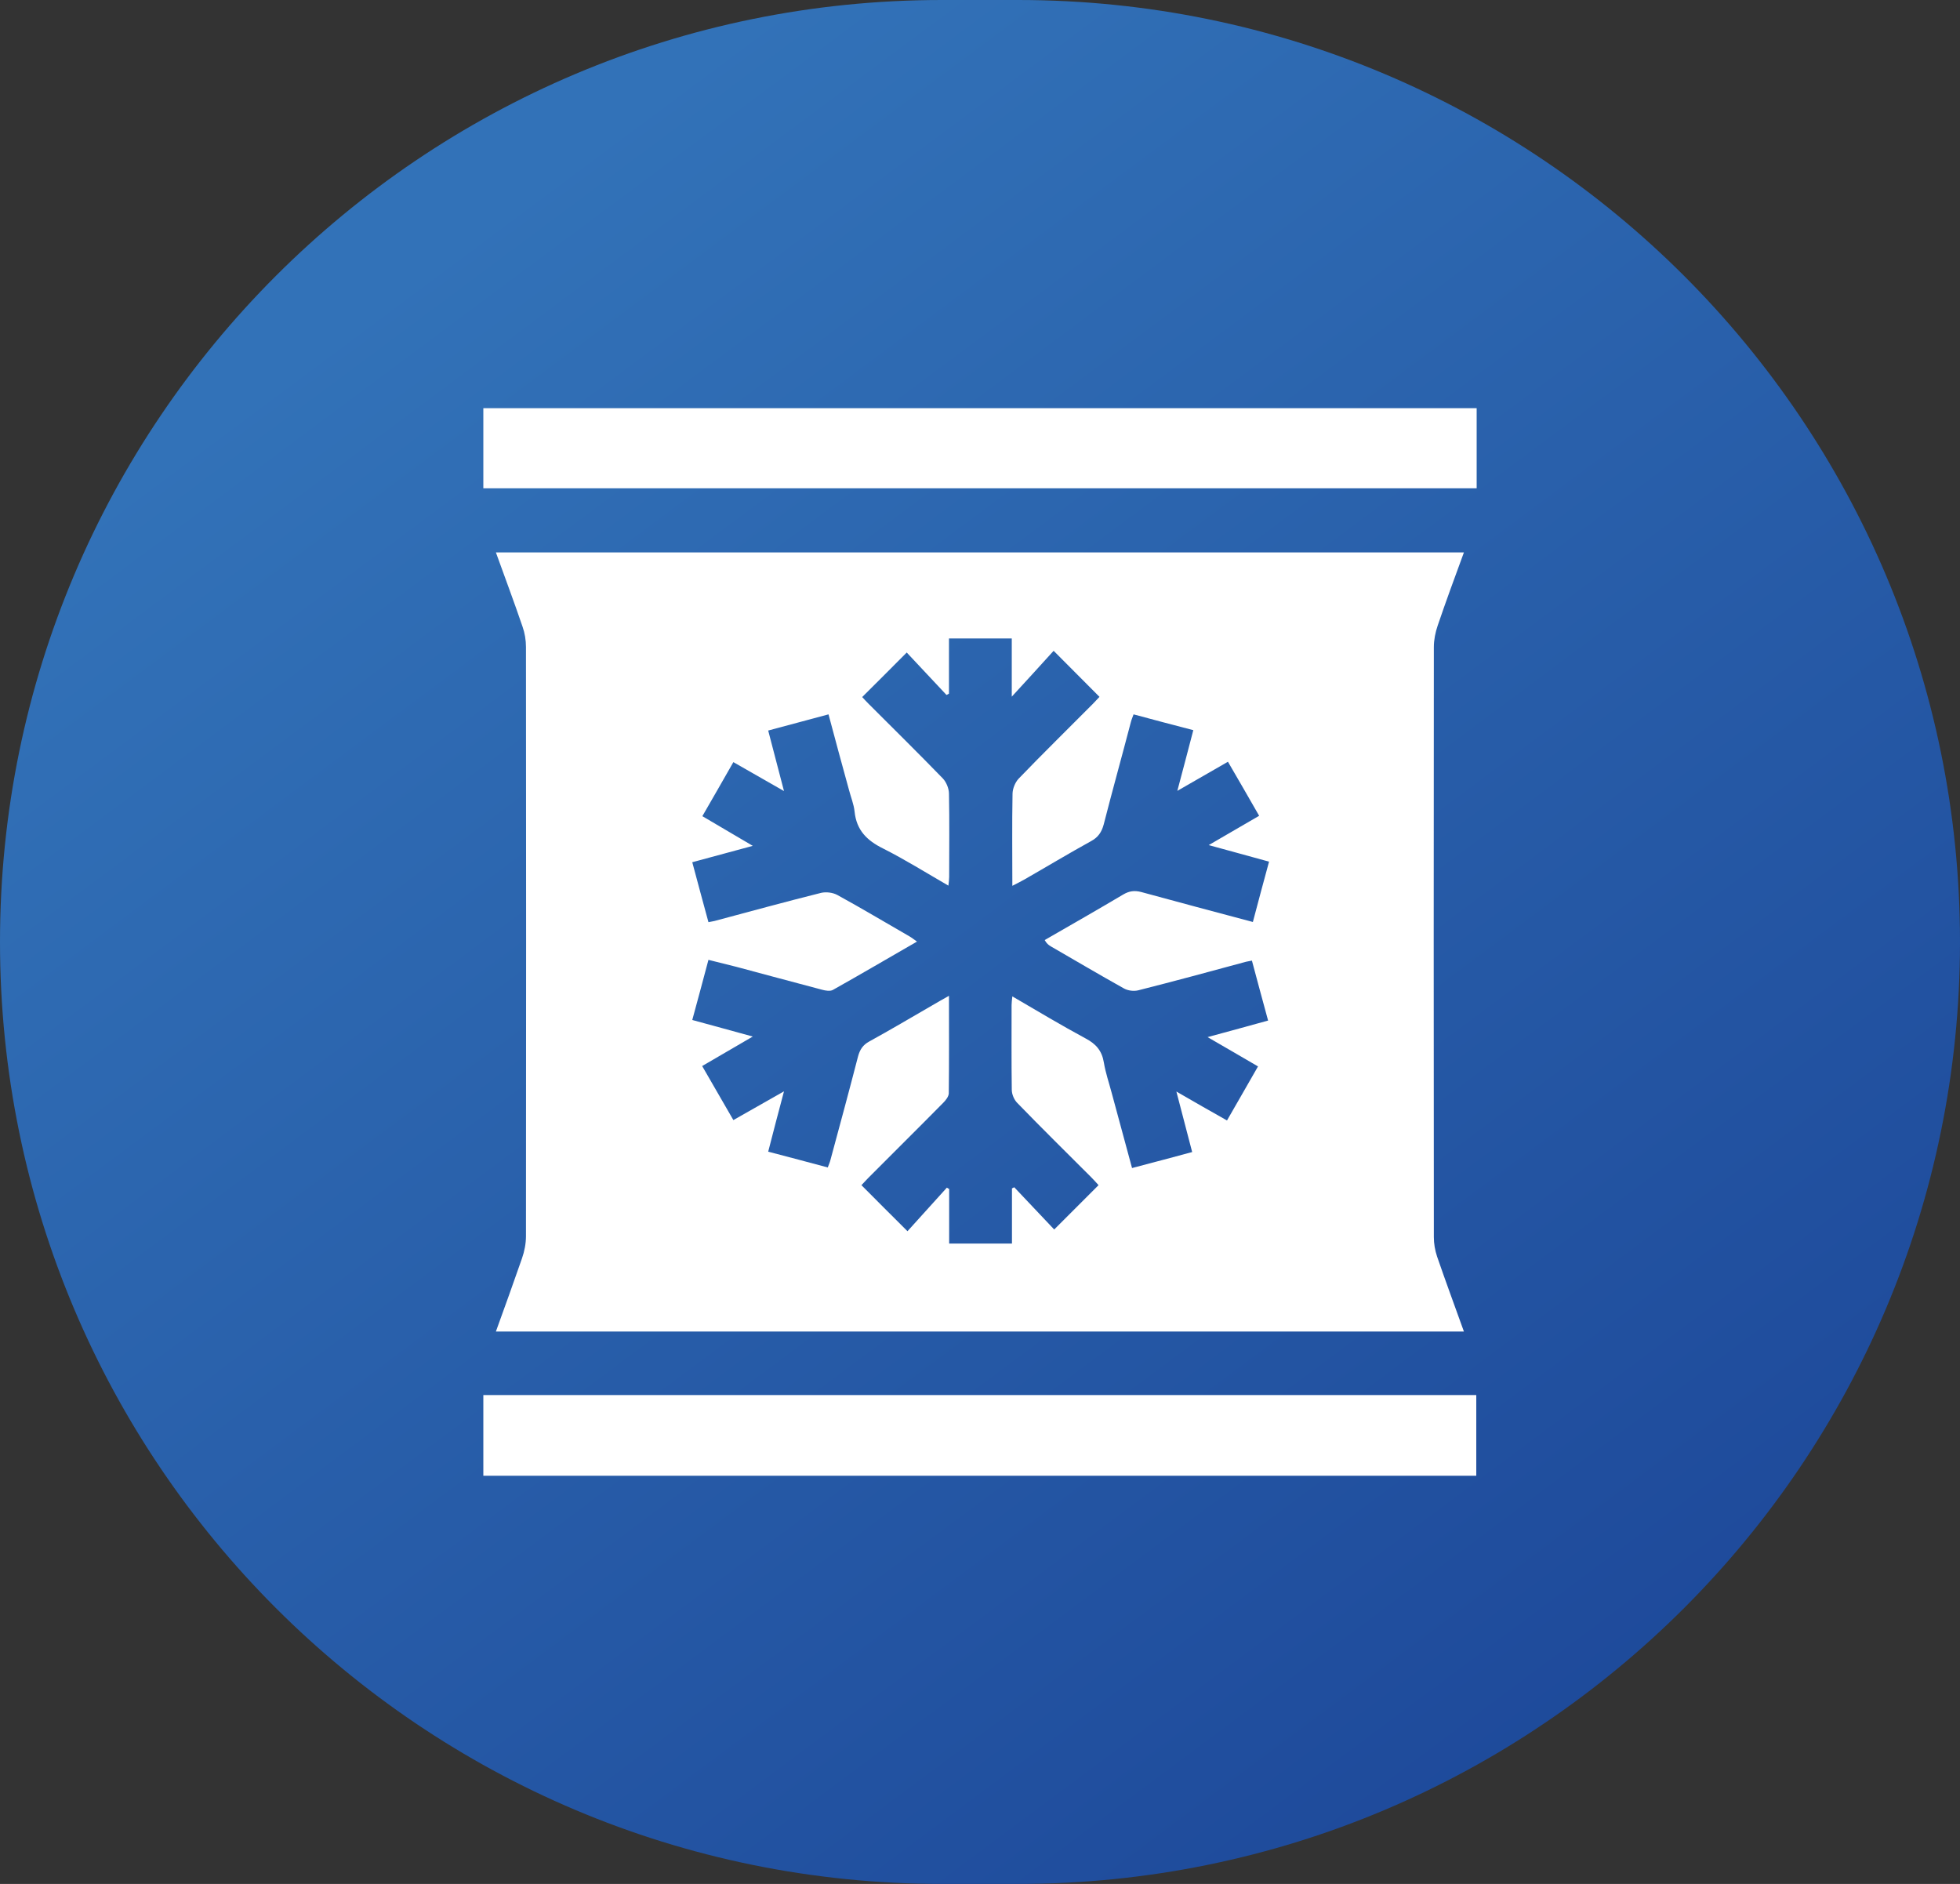 <svg enable-background="new 0 0 103 99" viewBox="0 0 103 99" xmlns="http://www.w3.org/2000/svg" xmlns:xlink="http://www.w3.org/1999/xlink"><rect x="0" y="0" width="103" height="99" fill="#333333" stroke="none"/><linearGradient id="a" gradientUnits="userSpaceOnUse" x1="23.836" x2="149.296" y1="12.376" y2="180.736"><stop offset="0" stop-color="#3272b8"/><stop offset=".514" stop-color="#1c4698"/><stop offset=".66" stop-color="#1d489c"/><stop offset=".786" stop-color="#2451a3"/><stop offset=".904" stop-color="#2c61ad"/><stop offset="1" stop-color="#3272b8"/></linearGradient><path d="m53.5 99h-4c-27.34 0-49.5-22.16-49.5-49.5s22.16-49.5 49.5-49.5h4c27.34 0 49.5 22.16 49.5 49.5s-22.16 49.5-49.5 49.5z" fill="url(#a)"/><g fill="#fff"><path d="m25.4 73.31h52.18v4.24h-52.18z"/><path d="m75.35 65.01c-.01-10.34-.01-20.68 0-31.01 0-.37.08-.77.2-1.12.43-1.27.9-2.54 1.38-3.85h-50.87c.48 1.33.96 2.61 1.4 3.9.12.34.18.71.18 1.07.01 10.32.01 20.64 0 30.96 0 .39-.08.8-.21 1.17-.44 1.27-.9 2.54-1.37 3.84h50.87c-.48-1.34-.96-2.63-1.41-3.94-.11-.33-.17-.68-.17-1.02zm-20.13-15.28c1.28.74 2.55 1.49 3.84 2.21.21.12.52.16.76.1 1.9-.48 3.78-.99 5.66-1.5.08-.02.17-.03.31-.06.28 1.04.55 2.06.85 3.15-1.02.28-2.03.56-3.18.87.94.54 1.77 1.03 2.65 1.54-.54.95-1.07 1.86-1.63 2.84-.87-.49-1.71-.97-2.66-1.52.29 1.11.55 2.11.83 3.18-1.05.28-2.08.56-3.16.84-.37-1.36-.72-2.65-1.07-3.95-.14-.53-.32-1.05-.41-1.59-.1-.62-.41-.98-.96-1.27-1.28-.69-2.53-1.44-3.85-2.21-.02.19-.04.32-.04.46 0 1.48-.01 2.96.01 4.44 0 .24.12.53.29.7 1.28 1.32 2.6 2.62 3.9 3.92.14.14.27.29.37.4l-2.33 2.33c-.67-.71-1.38-1.46-2.1-2.22-.04.02-.08.04-.12.06v2.9h-3.3v-2.87c-.04-.02-.08-.04-.12-.07-.7.78-1.4 1.55-2.07 2.29-.88-.88-1.63-1.62-2.42-2.42.09-.09.22-.24.35-.37 1.31-1.32 2.64-2.63 3.95-3.96.13-.13.28-.32.29-.49.02-1.68.01-3.35.01-5.13-.35.2-.63.35-.91.52-1.09.63-2.17 1.27-3.28 1.88-.33.18-.49.42-.59.79-.47 1.82-.96 3.63-1.45 5.44-.03.12-.08.23-.14.39-1.04-.28-2.06-.55-3.13-.83.27-1.04.53-2.06.83-3.17-.94.53-1.78 1.01-2.66 1.51-.55-.95-1.08-1.87-1.64-2.84.86-.5 1.7-.99 2.66-1.55-1.14-.31-2.14-.59-3.18-.87.29-1.06.56-2.07.85-3.16.51.13.99.25 1.48.37 1.5.4 3 .81 4.49 1.2.18.05.43.09.57.01 1.46-.82 2.91-1.67 4.42-2.54-.16-.11-.27-.2-.39-.27-1.27-.73-2.52-1.48-3.8-2.18-.24-.13-.59-.17-.85-.11-1.88.47-3.74.98-5.61 1.48-.08.02-.17.03-.31.06-.29-1.05-.56-2.08-.85-3.15 1.03-.28 2.04-.55 3.18-.86-.93-.55-1.76-1.04-2.65-1.56.54-.94 1.08-1.87 1.63-2.84.87.5 1.71.98 2.66 1.52-.29-1.11-.55-2.11-.83-3.18 1.06-.28 2.08-.56 3.17-.85.36 1.35.71 2.65 1.07 3.95.1.39.26.77.3 1.16.1.98.65 1.52 1.5 1.94 1.15.58 2.25 1.27 3.43 1.95.02-.18.04-.32.04-.45 0-1.46.02-2.92-.01-4.38 0-.27-.14-.61-.32-.8-1.28-1.32-2.6-2.62-3.9-3.92-.13-.13-.25-.26-.34-.36.78-.77 1.53-1.53 2.34-2.34.67.72 1.38 1.47 2.09 2.23.04-.02.09-.04.13-.07v-2.9h3.3v3.06c.82-.89 1.52-1.66 2.2-2.41.87.88 1.62 1.62 2.41 2.42-.09.09-.22.23-.35.37-1.3 1.31-2.62 2.6-3.9 3.93-.18.19-.32.53-.32.8-.03 1.59-.01 3.17-.01 4.83.25-.13.44-.22.63-.33 1.17-.67 2.33-1.37 3.51-2.02.37-.2.55-.47.66-.87.46-1.8.96-3.59 1.43-5.39.03-.12.08-.23.14-.4 1.04.28 2.06.55 3.14.83-.28 1.07-.54 2.07-.84 3.19.94-.54 1.77-1.02 2.66-1.53.56.96 1.09 1.88 1.64 2.84-.87.51-1.7.99-2.65 1.54 1.12.31 2.13.58 3.17.87-.29 1.07-.57 2.1-.85 3.17-1.99-.53-3.92-1.04-5.85-1.57-.37-.1-.65-.06-.97.13-1.35.8-2.71 1.58-4.12 2.39.1.18.2.26.32.33z"/><path d="m25.4 21.45h52.2v4.21h-52.2z"/></g></svg>